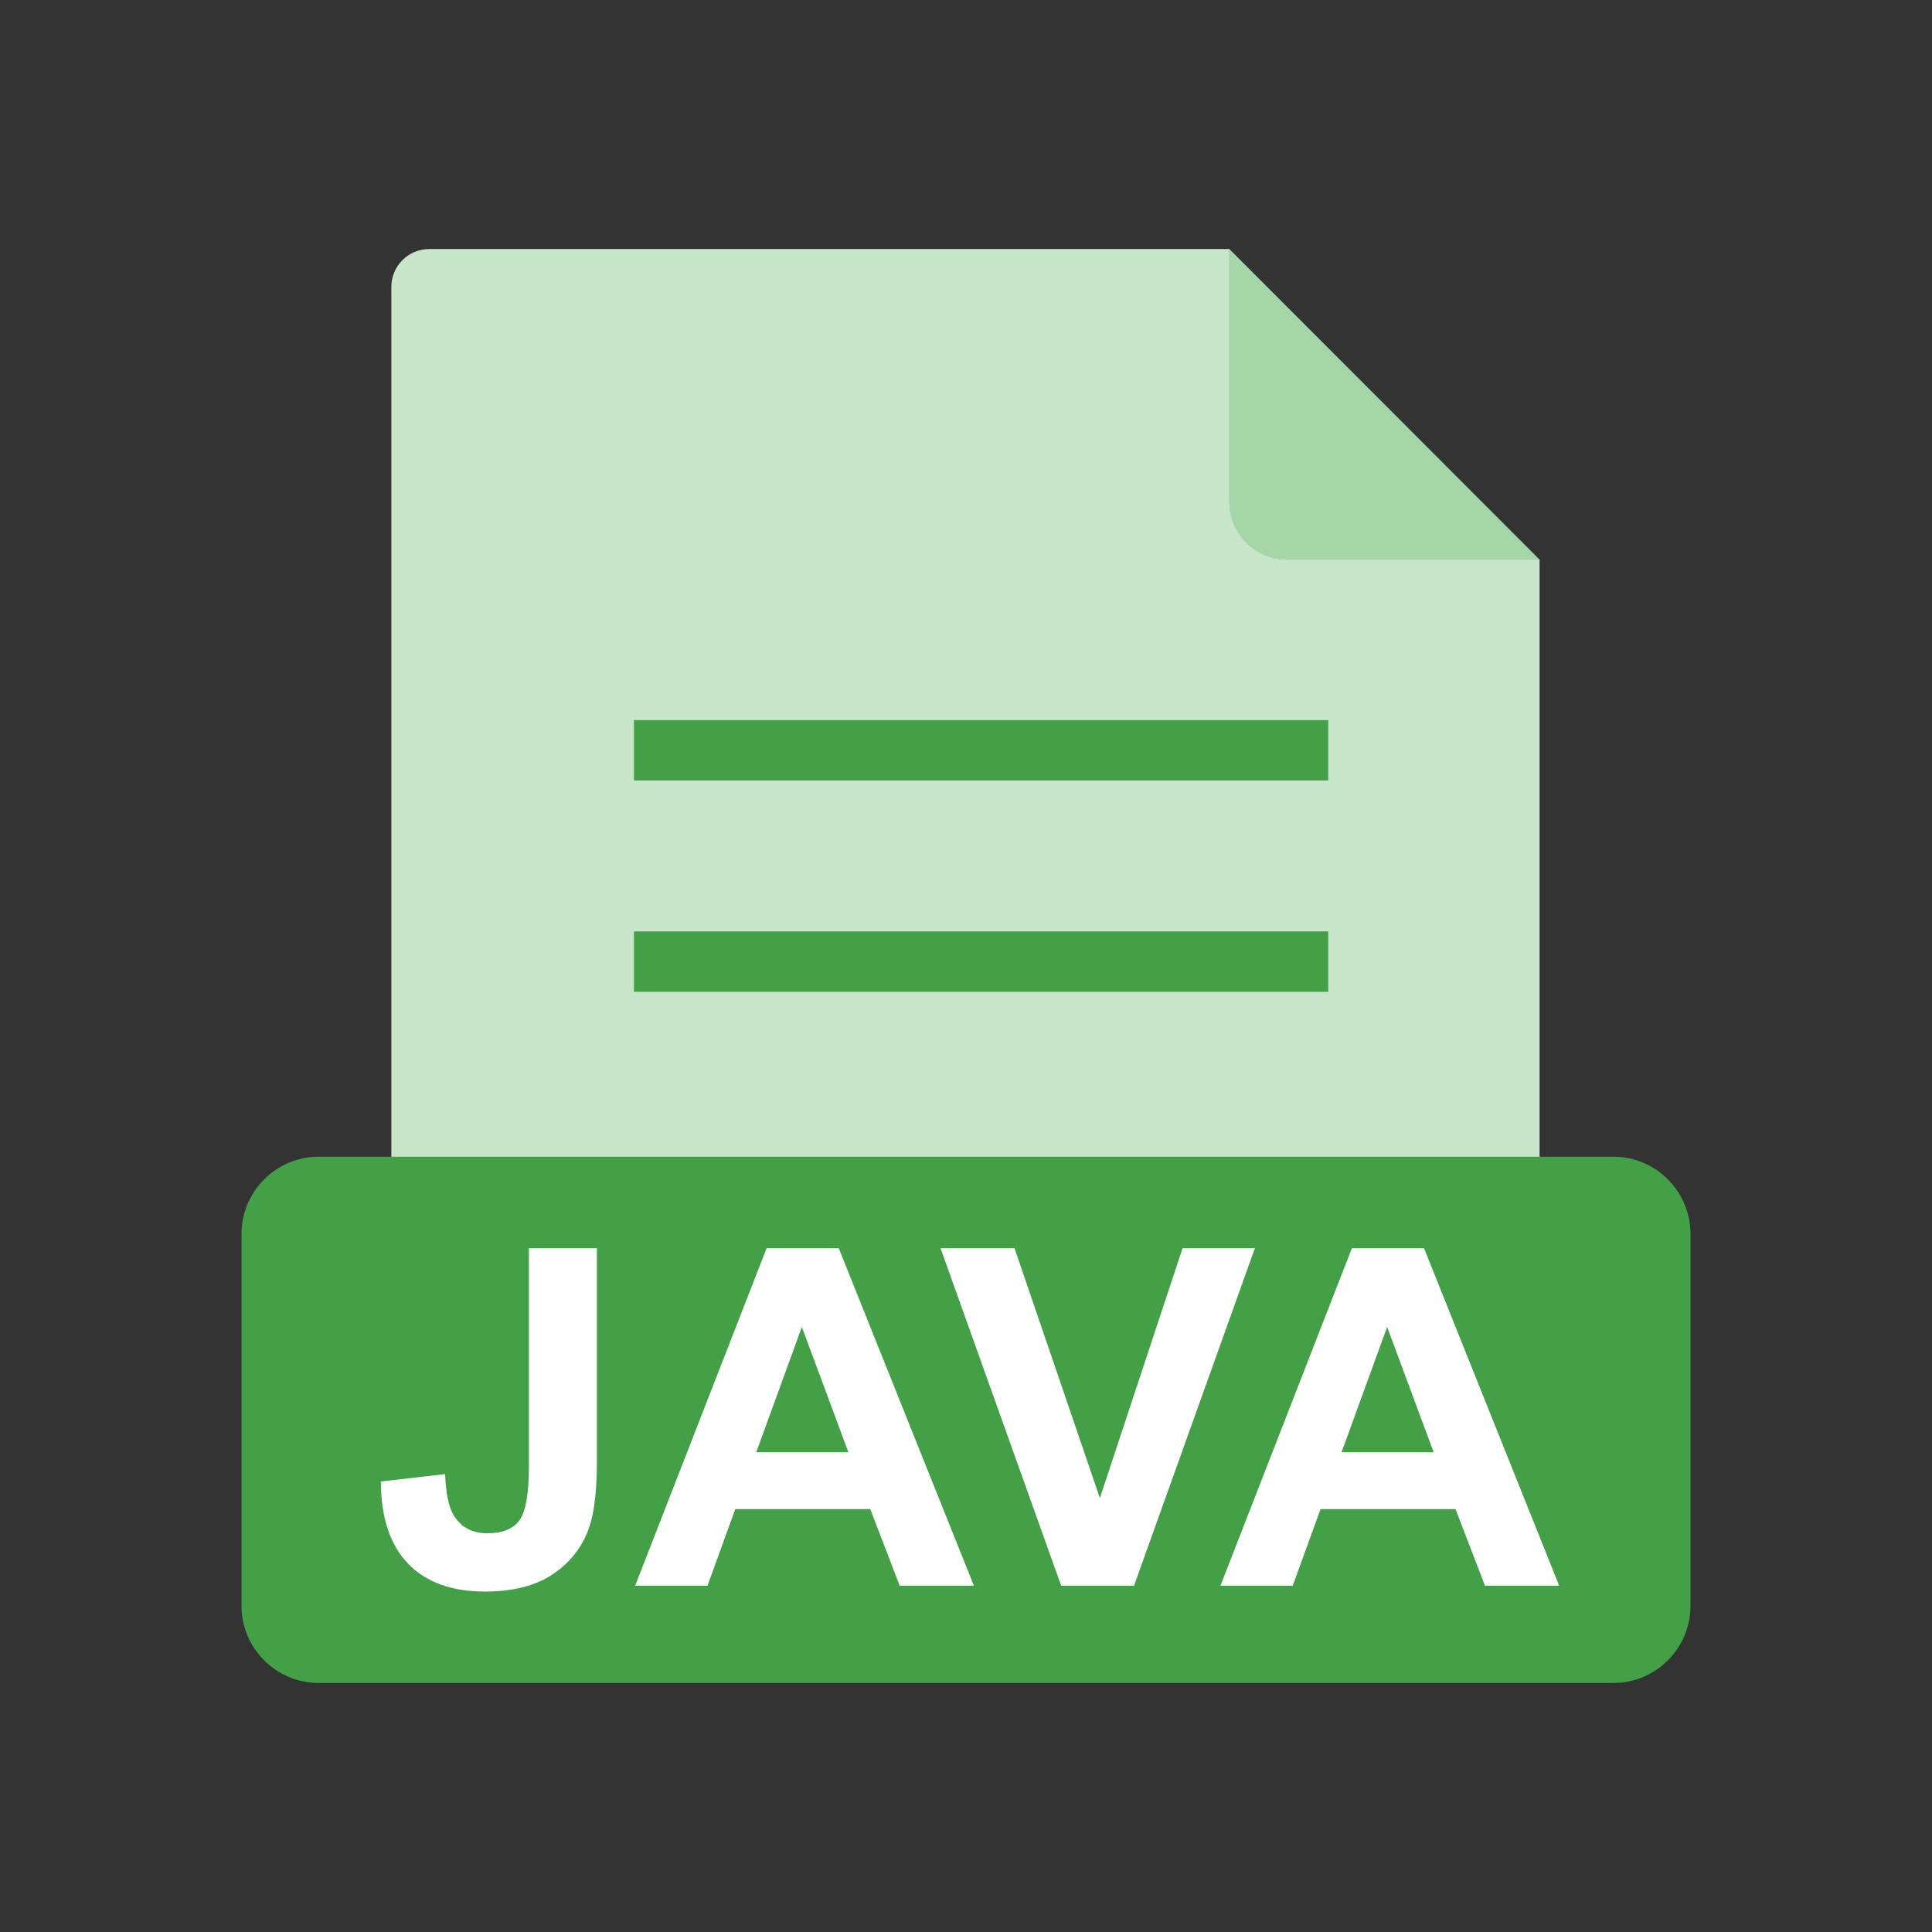 <?xml version="1.0" encoding="UTF-8"?>
<!DOCTYPE svg PUBLIC "-//W3C//DTD SVG 1.1//EN" "http://www.w3.org/Graphics/SVG/1.1/DTD/svg11.dtd">
<!-- Creator: CorelDRAW -->
<svg xmlns="http://www.w3.org/2000/svg" xml:space="preserve" width="2048px" height="2048px" style="shape-rendering:geometricPrecision; text-rendering:geometricPrecision; image-rendering:optimizeQuality; fill-rule:evenodd; clip-rule:evenodd"
viewBox="0 0 2048 2048"
 xmlns:xlink="http://www.w3.org/1999/xlink">
 <rect x="0" y="0" width="2048" height="2048" fill="#333333" stroke="none"/>
 <defs>
  <style type="text/css">
   <![CDATA[
    .fil0 {fill:none}
    .fil4 {fill:#43A047}
    .fil1 {fill:#A5D6A7}
    .fil2 {fill:#C8E6C9}
    .fil3 {fill:#43A047;fill-rule:nonzero}
    .fil5 {fill:white;fill-rule:nonzero}
   ]]>
  </style>
 </defs>
 <g id="Layer_x0020_1">
  <rect class="fil0" width="2048" height="2048"/>
  <rect class="fil0" x="255.999" y="255.999" width="1536" height="1536"/>
  <path class="fil1" d="M1303.19 263.999l328.759 329.158 -269.982 0c-32.328,0 -58.776,-26.448 -58.776,-58.776l0 -270.382z"/>
  <path class="fil2" d="M454.851 263.999l848.395 0 0 268.747c0,33.228 27.184,60.411 60.411,60.411l268.344 0 0 814.843c0,22 -17.999,39.999 -39.999,39.999l-1137.15 0c-22,0 -39.999,-17.999 -39.999,-39.999l0 -1104c0,-22 17.999,-39.999 39.999,-39.999z"/>
  <polygon class="fil3" points="671.999,763.342 1408,763.342 1408,827.344 671.999,827.344 "/>
  <polygon class="fil3" points="671.999,987.337 1408,987.337 1408,1051.34 671.999,1051.34 "/>
  <path class="fil4" d="M337.396 1226.19l1373.21 0c22.375,0 42.735,9.234 57.51,24.108 14.738,14.836 23.887,35.238 23.887,57.619l0 394.353c0,22.381 -9.15,42.782 -23.887,57.618 -14.777,14.874 -35.137,24.109 -57.51,24.109l-1373.21 0c-22.372,0 -42.735,-9.235 -57.511,-24.109 -14.737,-14.834 -23.886,-35.235 -23.886,-57.618l0 -394.353c0,-22.382 9.149,-42.783 23.886,-57.619 14.774,-14.874 35.137,-24.108 57.511,-24.108z"/>
  <path class="fil5" d="M560.666 1323.1l72.084 0 0 226.584c0,29.583 -2.667,52.416 -7.833,68.333 -7,20.834 -19.668,37.584 -38.084,50.166 -18.417,12.667 -42.667,18.918 -72.75,18.918 -35.334,0 -62.5,-9.834 -81.584,-29.667 -19,-19.75 -28.667,-48.75 -28.75,-87l68.084 -7.833c0.834,20.499 3.834,35 9,43.5 7.833,12.833 19.75,19.25 35.667,19.25 16.083,0 27.5,-4.584 34.167,-13.833 6.666,-9.167 9.999,-28.251 9.999,-57.25l0 -231.167zm471.75 357.917l-78.666 0 -31.25 -81.333 -143.084 0 -29.5 81.333 -76.667 0 139.416 -357.917 76.417 0 143.333 357.917zm-133.083 -141.584l-49.334 -132.833 -48.333 132.833 97.667 0zm225.584 141.584l-127.917 -357.917 78.417 0 90.5 264.917 87.667 -264.917 76.667 0 -128.167 357.917 -77.166 0zm527.917 0l-78.666 0 -31.25 -81.333 -143.084 0 -29.5 81.333 -76.667 0 139.416 -357.917 76.417 0 143.333 357.917zm-133.083 -141.584l-49.334 -132.833 -48.333 132.833 97.667 0z"/>
 </g>
</svg>
